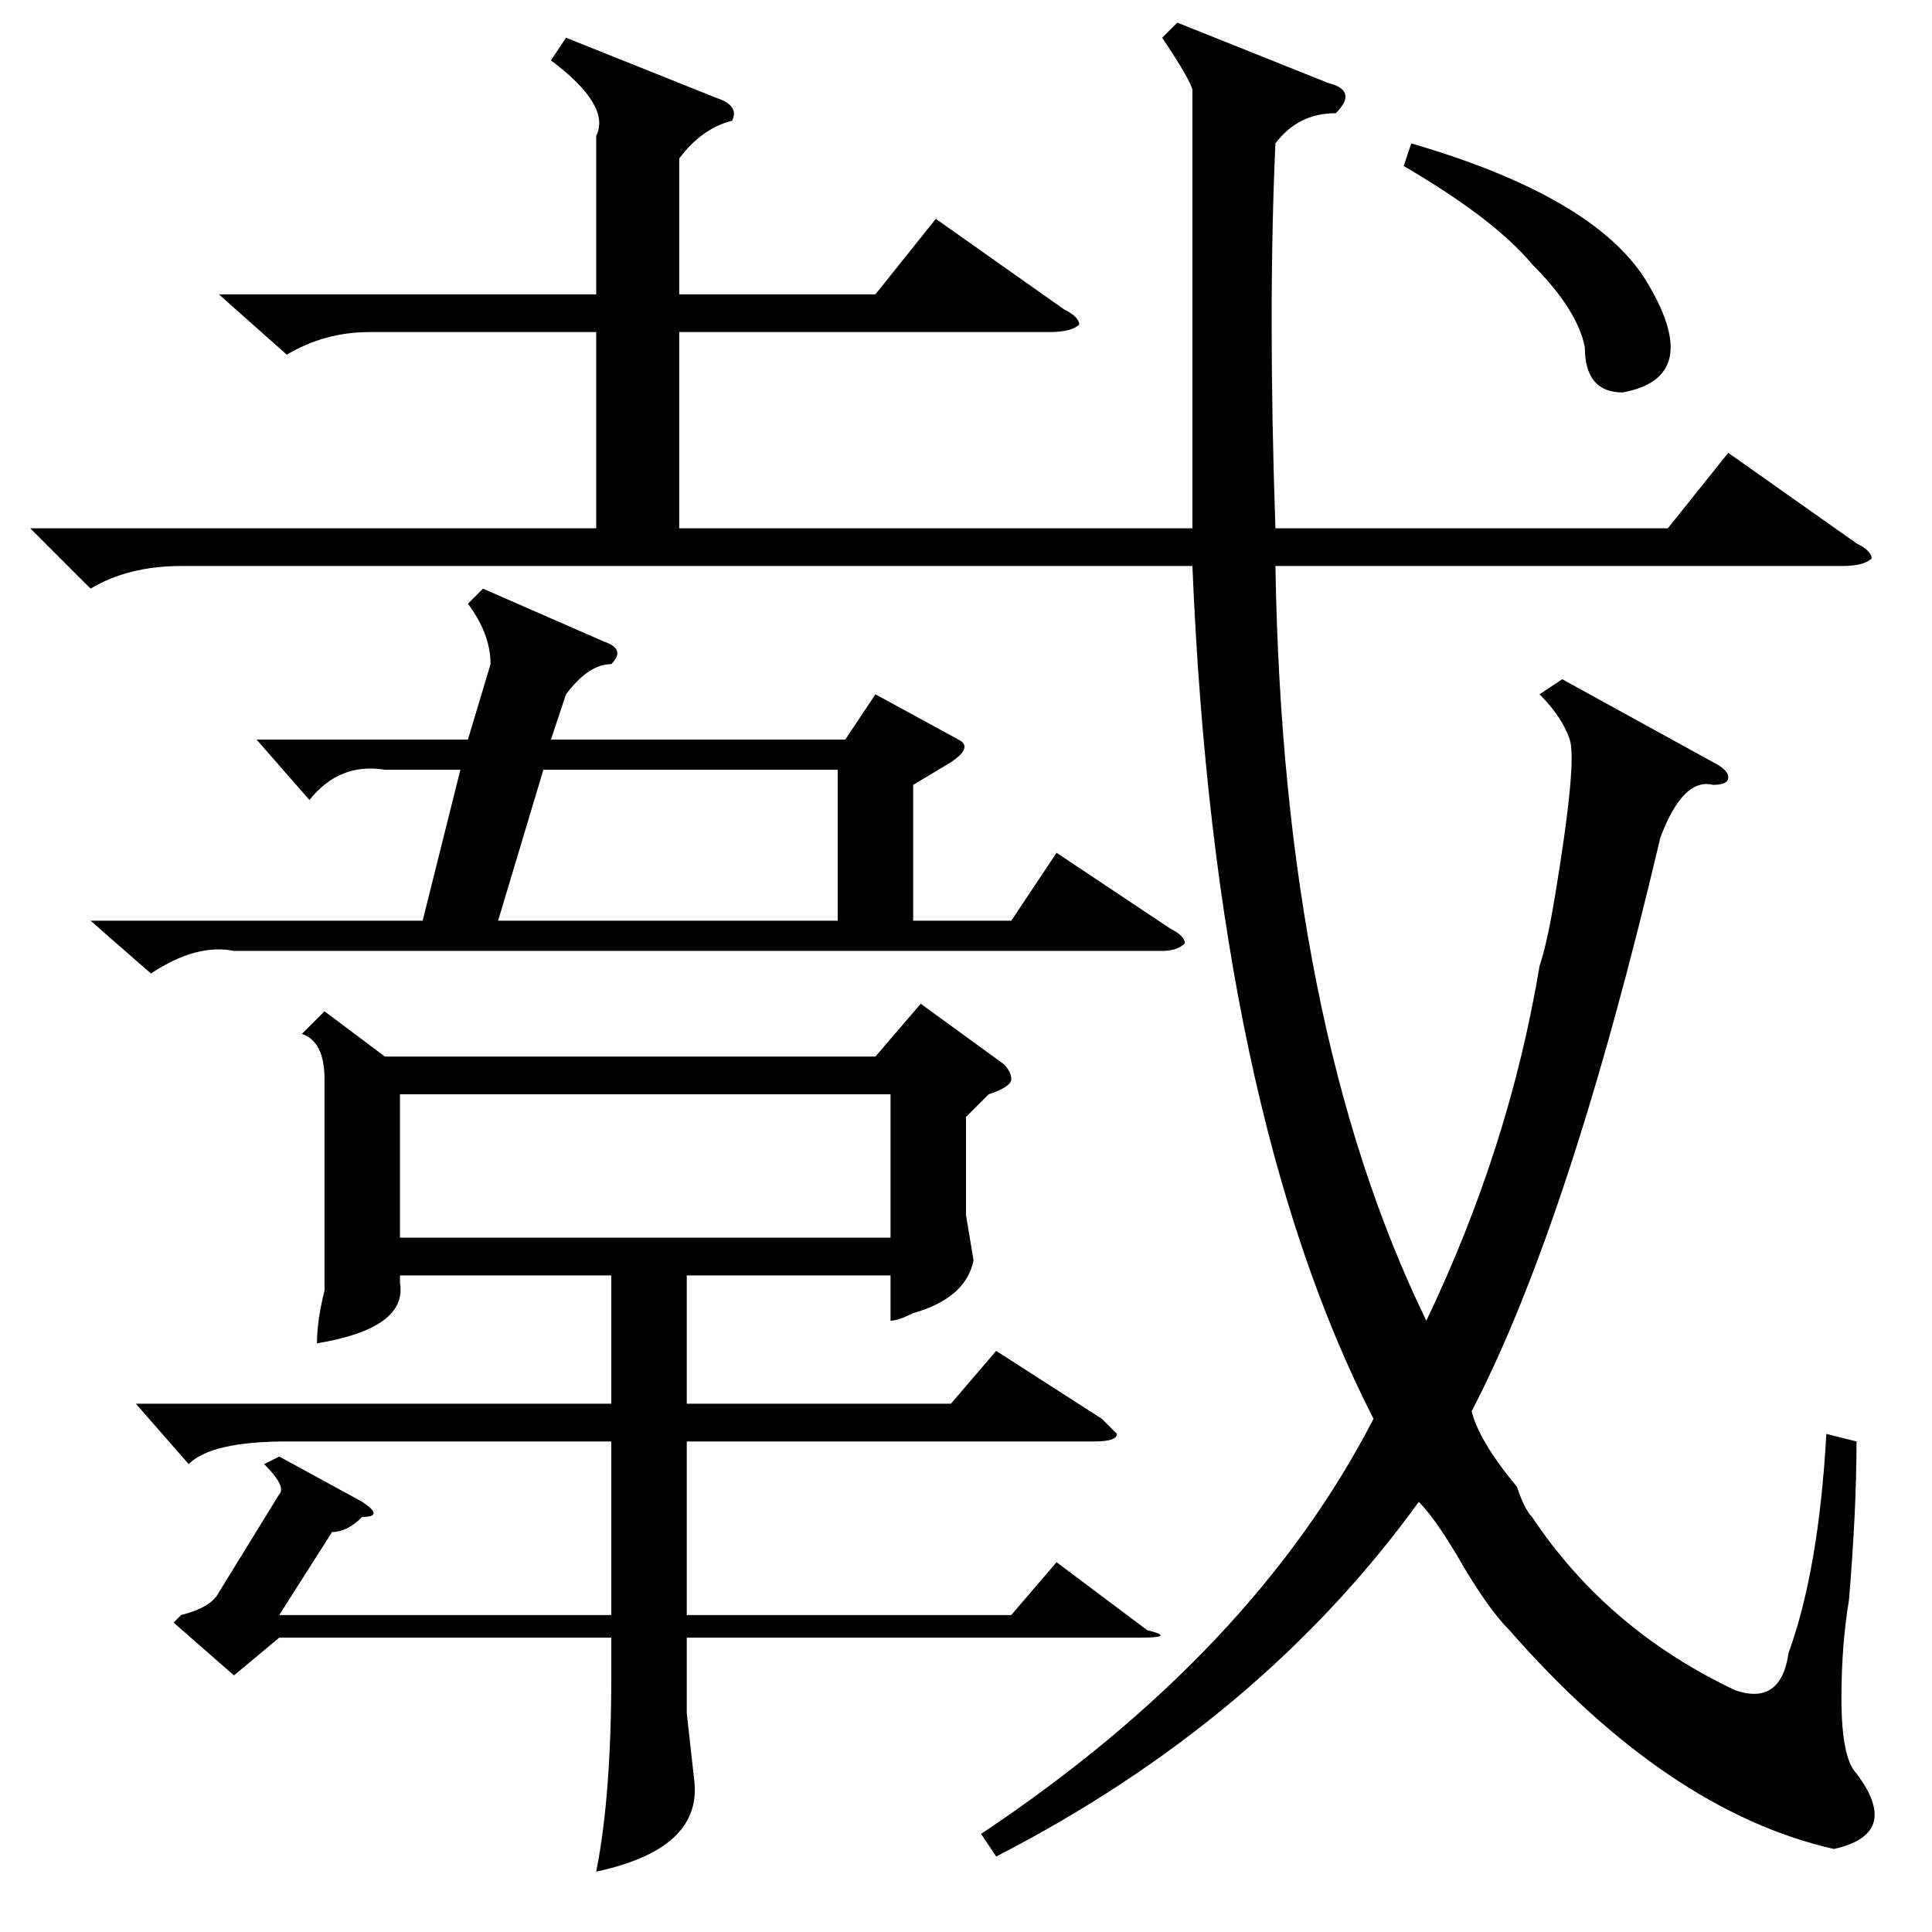 <?xml version="1.0" standalone="no"?>
<!DOCTYPE svg PUBLIC "-//W3C//DTD SVG 1.1//EN" "http://www.w3.org/Graphics/SVG/1.1/DTD/svg11.dtd" >
<svg xmlns="http://www.w3.org/2000/svg" xmlns:xlink="http://www.w3.org/1999/xlink" version="1.1" viewBox="0 -52 256 256">
  <g transform="matrix(1 0 0 -1 0 204)">
   <path fill="currentColor"
d="M204 128q1 3 2 9q3 18 2 21t-4 6l3 2l20 -11q2 -1 2 -2t-2 -1q-4 1 -7 -7q-12 -51 -25 -76q1 -4 6 -10q1 -3 2 -4q10 -15 27 -23q6 -2 7 5q4 11 5 29l4 -1q0 -9 -1 -21q-1 -6 -1 -13q0 -8 2 -10q6 -8 -3 -10q-22 5 -43 29q-3 3 -7 10q-3 5 -5 7q-21 -29 -56 -47l-2 3
q36 24 52 55q-21 41 -24 113h-134q-7 0 -12 -3l-8 8h75v26h-30q-6 0 -11 -3l-9 8h50v21q2 4 -6 10l2 3l20 -8q3 -1 2 -3q-4 -1 -7 -5v-18h26l8 10l17 -12q2 -1 2 -2q-1 -1 -4 -1h-49v-26h68v58q0 1 -4 7l2 2l20 -8q4 -1 1 -4q-5 0 -8 -4q-1 -22 0 -51h52l8 10l17 -12
q2 -1 2 -2q-1 -1 -4 -1h-75q1 -61 20 -100q11 23 15 47zM43 122l8 -6h65l6 7l11 -8q1 -1 1 -2t-3 -2l-3 -3v-13l1 -6q-1 -5 -8 -7q-2 -1 -3 -1v6h-27v-17h35l6 7l14 -9l2 -2q0 -1 -3 -1h-54v-23h43l6 7l12 -9q4 -1 -1 -1h-60v-10l1 -9q1 -9 -13 -12q2 10 2 26v5h-44l-6 -5
l-8 7l1 1q4 1 5 3l8 13q1 1 -2 4l2 1l11 -6q3 -2 0 -2q-2 -2 -4 -2l-7 -11h44v23h-43q-10 0 -13 -3l-7 8h63v17h-28v-1q1 -6 -11 -8q0 3 1 7v7v21q0 5 -3 6zM64 178l16 -7q3 -1 1 -3q-3 0 -6 -4l-2 -6h39l4 6l11 -6q2 -1 -1 -3l-5 -3v-18h13l6 9l15 -10q2 -1 2 -2
q-1 -1 -3 -1h-123q-5 1 -11 -3l-8 7h44l5 20h-10q-6 1 -10 -4l-7 8h28l3 10q0 4 -3 8zM53 92h65v19h-65v-19zM66 134h45v20h-39zM186 234l1 3q24 -7 31 -18q8 -13 -3 -15q-5 0 -5 6q-1 5 -7 11q-5 6 -17 13z" />
  </g>

</svg>
